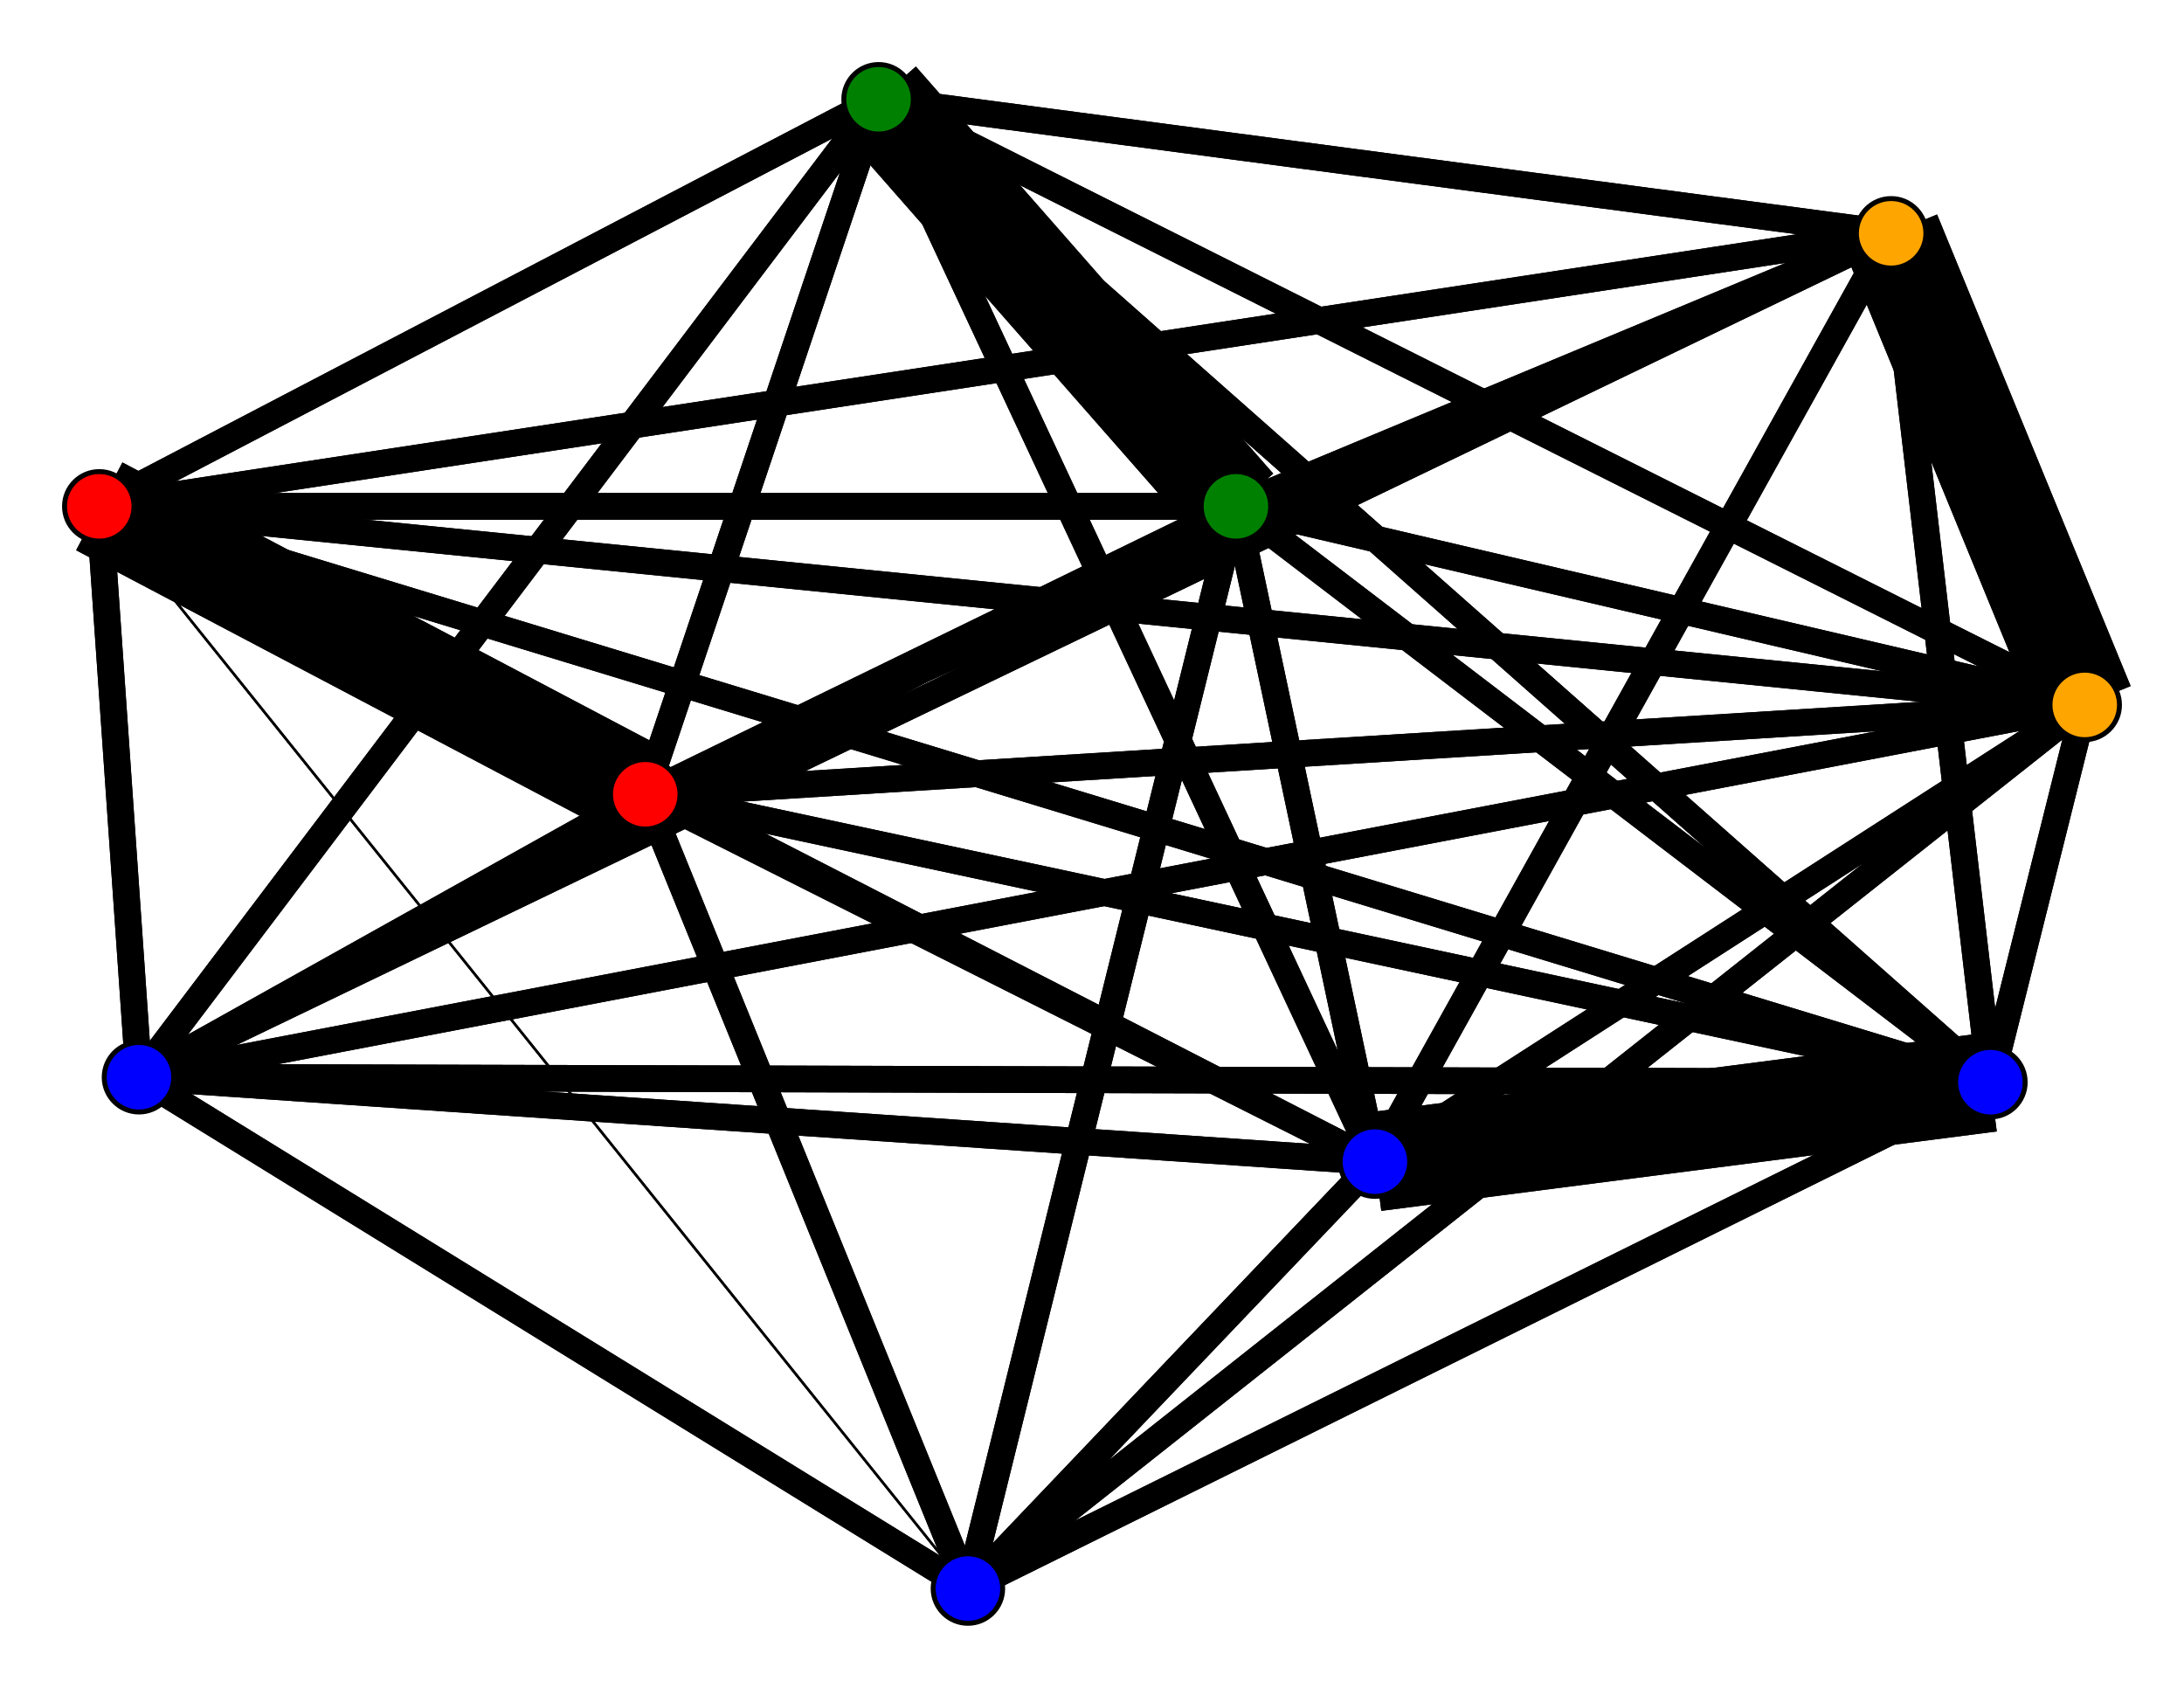 <svg width="440" height="340" xmlns="http://www.w3.org/2000/svg">
<path stroke-width="5.375" stroke="black" d="M 420 142 249 102"/>
<path stroke-width="5.375" stroke="black" d="M 20 102 381 47"/>
<path stroke-width="5.375" stroke="black" d="M 20 102 177 20"/>
<path stroke-width="5.375" stroke="black" d="M 20 102 277 234"/>
<path stroke-width="5.375" stroke="black" d="M 20 102 28 217"/>
<path stroke-width="5.375" stroke="black" d="M 20 102 401 218"/>
<path stroke-width="20.0" stroke="black" d="M 20 102 130 160"/>
<path stroke-width="5.375" stroke="black" d="M 20 102 249 102"/>
<path stroke-width="5.375" stroke="black" d="M 20 102 420 142"/>
<path stroke-width="5.375" stroke="black" d="M 277 234 195 320"/>
<path stroke-width="5.375" stroke="black" d="M 277 234 381 47"/>
<path stroke-width="5.375" stroke="black" d="M 277 234 177 20"/>
<path stroke-width="5.375" stroke="black" d="M 277 234 20 102"/>
<path stroke-width="5.375" stroke="black" d="M 277 234 28 217"/>
<path stroke-width="20.0" stroke="black" d="M 277 234 401 218"/>
<path stroke-width="5.375" stroke="black" d="M 277 234 130 160"/>
<path stroke-width="5.375" stroke="black" d="M 277 234 249 102"/>
<path stroke-width="5.375" stroke="black" d="M 277 234 420 142"/>
<path stroke-width="0.5" stroke="black" d="M 20 102 195 320"/>
<path stroke-width="5.375" stroke="black" d="M 177 20 420 142"/>
<path stroke-width="20.0" stroke="black" d="M 177 20 249 102"/>
<path stroke-width="5.375" stroke="black" d="M 177 20 130 160"/>
<path stroke-width="5.375" stroke="black" d="M 195 320 28 217"/>
<path stroke-width="5.375" stroke="black" d="M 195 320 401 218"/>
<path stroke-width="5.375" stroke="black" d="M 195 320 130 160"/>
<path stroke-width="5.375" stroke="black" d="M 195 320 249 102"/>
<path stroke-width="5.375" stroke="black" d="M 195 320 420 142"/>
<path stroke-width="5.375" stroke="black" d="M 381 47 177 20"/>
<path stroke-width="5.375" stroke="black" d="M 381 47 20 102"/>
<path stroke-width="5.375" stroke="black" d="M 381 47 277 234"/>
<path stroke-width="5.375" stroke="black" d="M 28 217 195 320"/>
<path stroke-width="5.375" stroke="black" d="M 381 47 28 217"/>
<path stroke-width="5.375" stroke="black" d="M 381 47 130 160"/>
<path stroke-width="5.375" stroke="black" d="M 381 47 249 102"/>
<path stroke-width="20.0" stroke="black" d="M 381 47 420 142"/>
<path stroke-width="5.375" stroke="black" d="M 177 20 381 47"/>
<path stroke-width="5.375" stroke="black" d="M 177 20 20 102"/>
<path stroke-width="5.375" stroke="black" d="M 177 20 277 234"/>
<path stroke-width="5.375" stroke="black" d="M 177 20 28 217"/>
<path stroke-width="5.375" stroke="black" d="M 177 20 401 218"/>
<path stroke-width="5.375" stroke="black" d="M 381 47 401 218"/>
<path stroke-width="5.375" stroke="black" d="M 28 217 381 47"/>
<path stroke-width="5.375" stroke="black" d="M 28 217 177 20"/>
<path stroke-width="5.375" stroke="black" d="M 28 217 20 102"/>
<path stroke-width="5.375" stroke="black" d="M 130 160 420 142"/>
<path stroke-width="5.375" stroke="black" d="M 249 102 195 320"/>
<path stroke-width="5.375" stroke="black" d="M 249 102 381 47"/>
<path stroke-width="20.0" stroke="black" d="M 249 102 177 20"/>
<path stroke-width="5.375" stroke="black" d="M 249 102 20 102"/>
<path stroke-width="5.375" stroke="black" d="M 249 102 277 234"/>
<path stroke-width="5.375" stroke="black" d="M 249 102 28 217"/>
<path stroke-width="5.375" stroke="black" d="M 249 102 401 218"/>
<path stroke-width="5.375" stroke="black" d="M 130 160 249 102"/>
<path stroke-width="5.375" stroke="black" d="M 249 102 130 160"/>
<path stroke-width="5.375" stroke="black" d="M 420 142 195 320"/>
<path stroke-width="20.0" stroke="black" d="M 420 142 381 47"/>
<path stroke-width="5.375" stroke="black" d="M 420 142 177 20"/>
<path stroke-width="5.375" stroke="black" d="M 420 142 20 102"/>
<path stroke-width="5.375" stroke="black" d="M 420 142 277 234"/>
<path stroke-width="5.375" stroke="black" d="M 420 142 28 217"/>
<path stroke-width="5.375" stroke="black" d="M 420 142 401 218"/>
<path stroke-width="5.375" stroke="black" d="M 420 142 130 160"/>
<path stroke-width="5.375" stroke="black" d="M 249 102 420 142"/>
<path stroke-width="5.375" stroke="black" d="M 195 320 277 234"/>
<path stroke-width="5.375" stroke="black" d="M 130 160 401 218"/>
<path stroke-width="5.375" stroke="black" d="M 130 160 277 234"/>
<path stroke-width="5.375" stroke="black" d="M 28 217 277 234"/>
<path stroke-width="5.375" stroke="black" d="M 28 217 401 218"/>
<path stroke-width="5.375" stroke="black" d="M 28 217 130 160"/>
<path stroke-width="5.375" stroke="black" d="M 28 217 249 102"/>
<path stroke-width="5.375" stroke="black" d="M 28 217 420 142"/>
<path stroke-width="5.375" stroke="black" d="M 401 218 195 320"/>
<path stroke-width="5.375" stroke="black" d="M 401 218 381 47"/>
<path stroke-width="5.375" stroke="black" d="M 401 218 177 20"/>
<path stroke-width="5.375" stroke="black" d="M 130 160 28 217"/>
<path stroke-width="5.375" stroke="black" d="M 401 218 20 102"/>
<path stroke-width="5.375" stroke="black" d="M 401 218 28 217"/>
<path stroke-width="5.375" stroke="black" d="M 401 218 130 160"/>
<path stroke-width="5.375" stroke="black" d="M 401 218 249 102"/>
<path stroke-width="5.375" stroke="black" d="M 401 218 420 142"/>
<path stroke-width="5.375" stroke="black" d="M 130 160 195 320"/>
<path stroke-width="5.375" stroke="black" d="M 130 160 381 47"/>
<path stroke-width="5.375" stroke="black" d="M 130 160 177 20"/>
<path stroke-width="20.0" stroke="black" d="M 130 160 20 102"/>
<path stroke-width="20.0" stroke="black" d="M 401 218 277 234"/>
<path stroke-width="0.5" stroke="black" d="M 195 320 20 102"/>
<circle cx="420" cy="142" r="7.0" style="fill:orange;stroke:black;stroke-width:1.0"/>
<circle cx="249" cy="102" r="7.0" style="fill:green;stroke:black;stroke-width:1.0"/>
<circle cx="130" cy="160" r="7.0" style="fill:red;stroke:black;stroke-width:1.0"/>
<circle cx="401" cy="218" r="7.0" style="fill:blue;stroke:black;stroke-width:1.0"/>
<circle cx="28" cy="217" r="7.0" style="fill:blue;stroke:black;stroke-width:1.0"/>
<circle cx="277" cy="234" r="7.0" style="fill:blue;stroke:black;stroke-width:1.0"/>
<circle cx="20" cy="102" r="7.0" style="fill:red;stroke:black;stroke-width:1.0"/>
<circle cx="177" cy="20" r="7.0" style="fill:green;stroke:black;stroke-width:1.0"/>
<circle cx="381" cy="47" r="7.0" style="fill:orange;stroke:black;stroke-width:1.0"/>
<circle cx="195" cy="320" r="7.0" style="fill:blue;stroke:black;stroke-width:1.0"/>
</svg>
